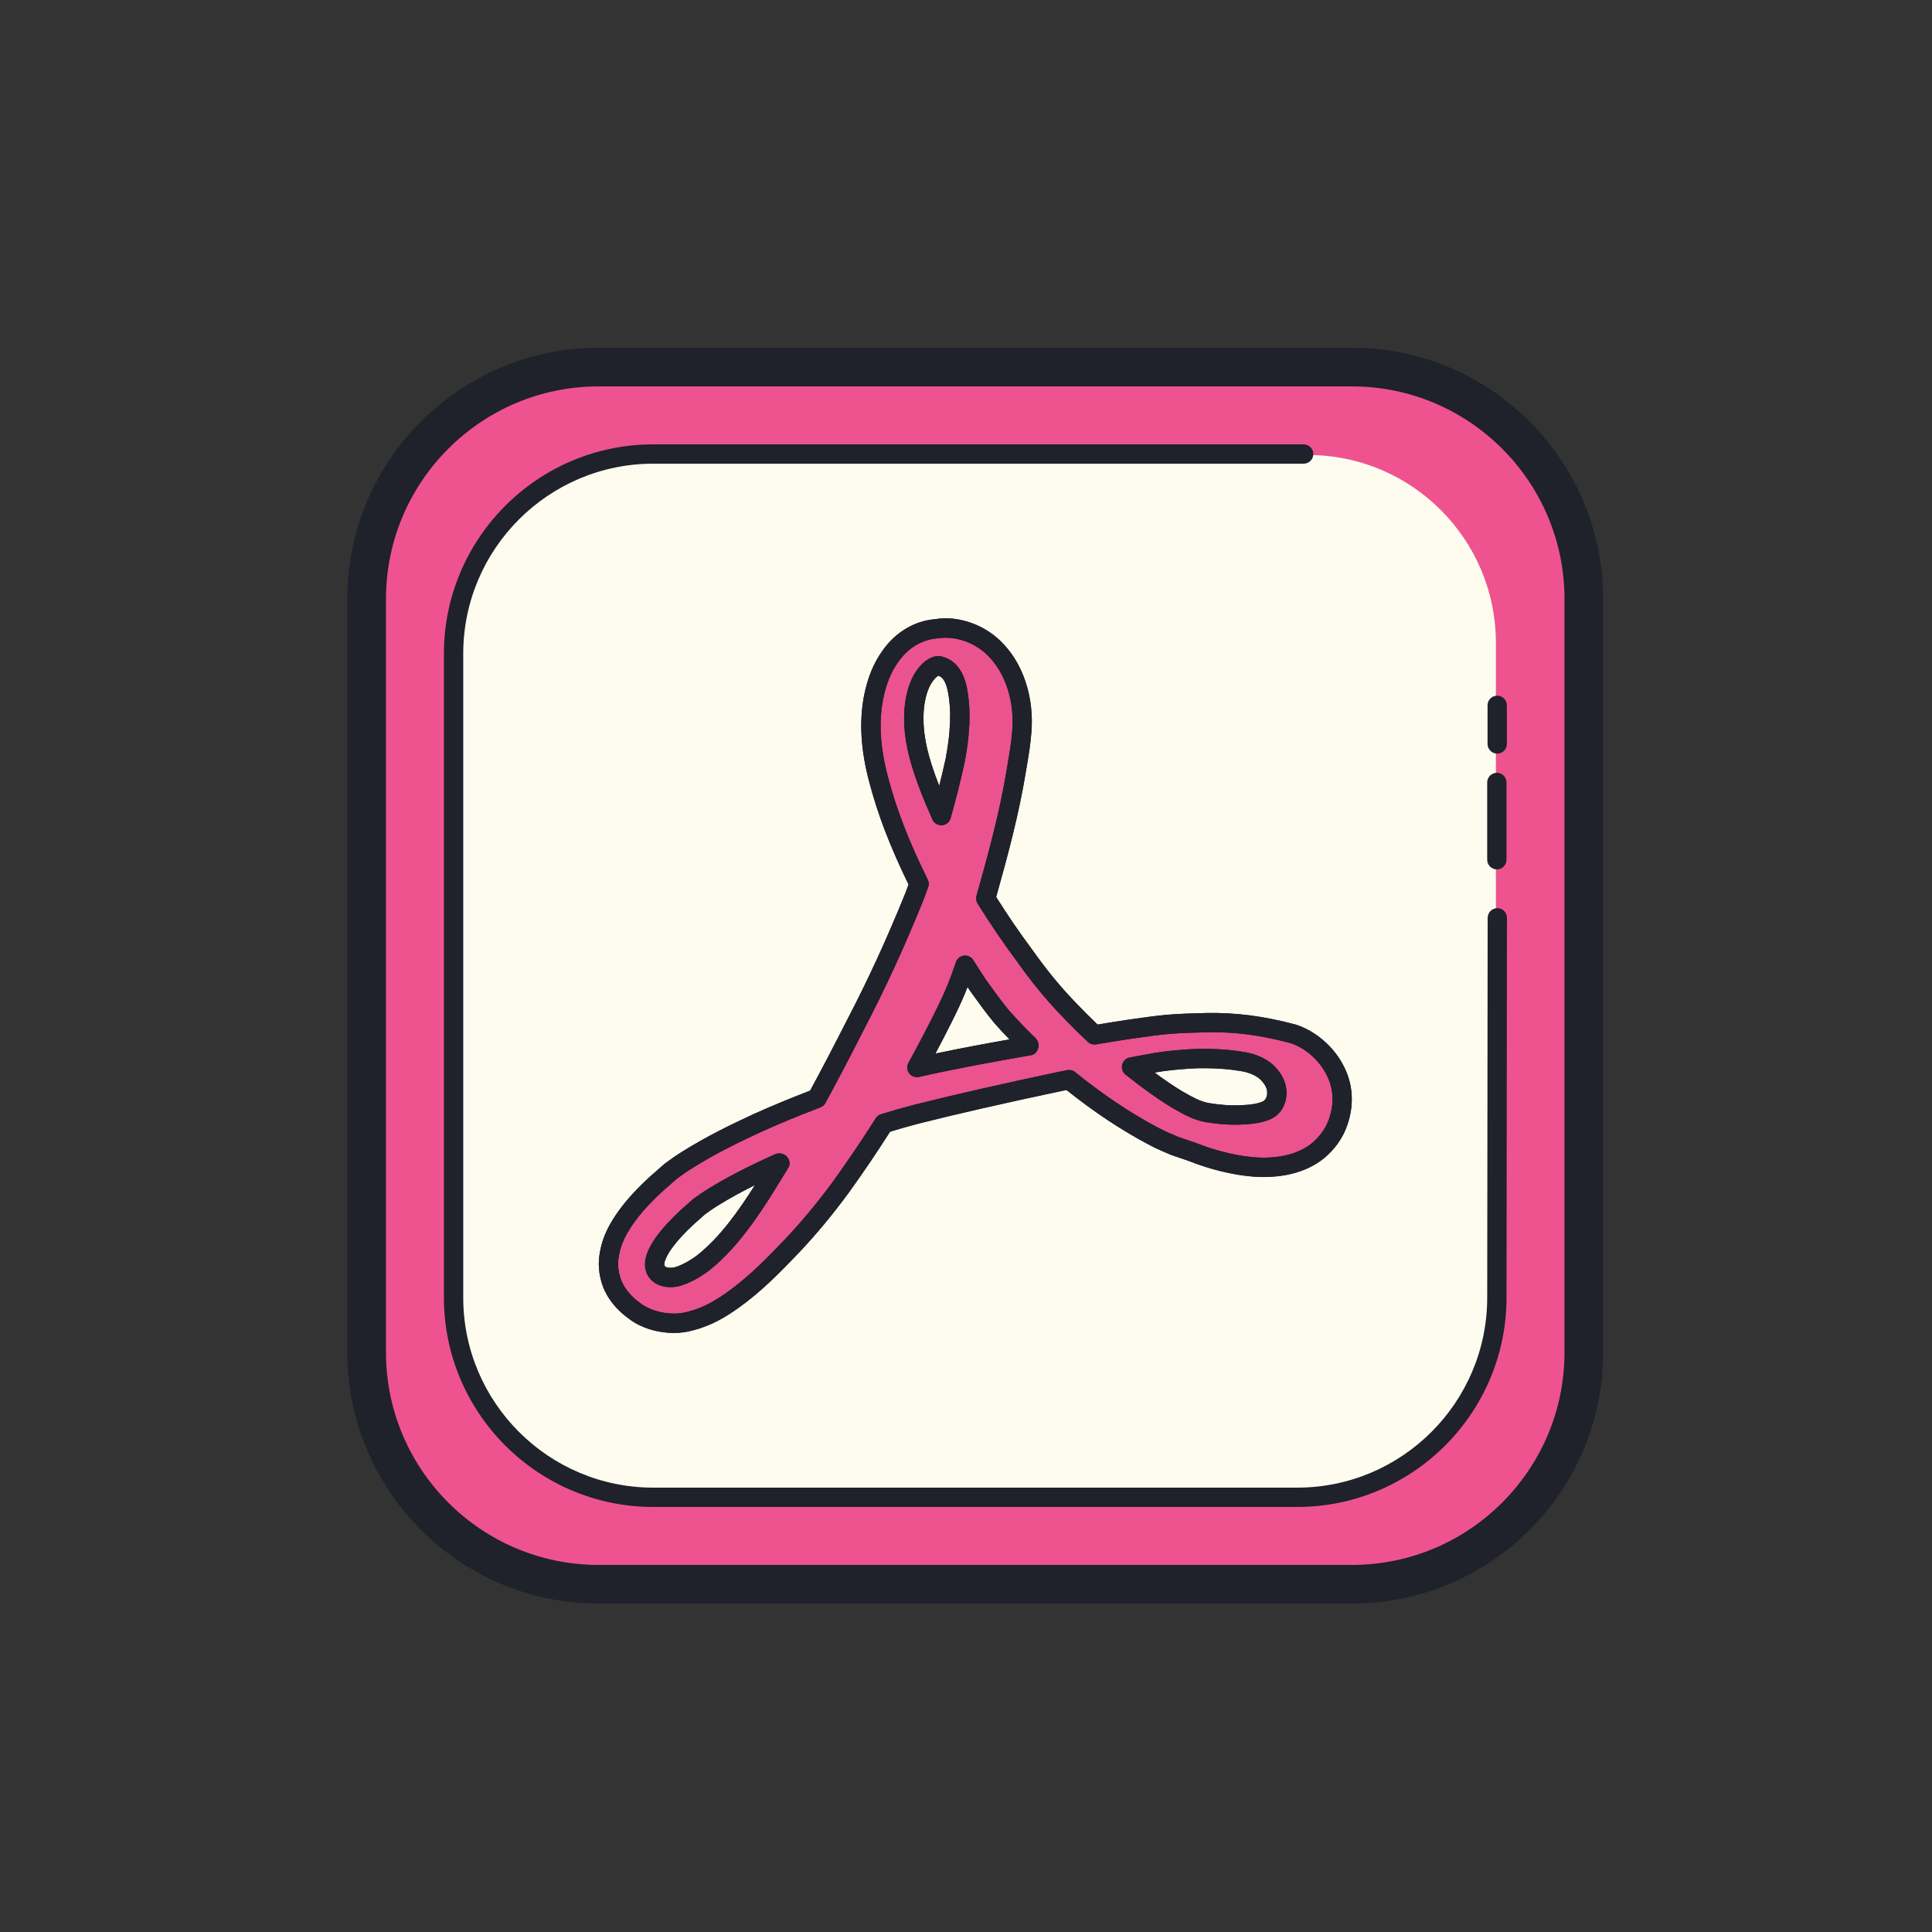 <svg xmlns="http://www.w3.org/2000/svg"  viewBox="0 0 100 100" width="100px" height="100px"><rect x="0" y="0" width="100" height="100" fill="#333333" stroke="none"/><path fill="#ee538f" d="M81.902,70.591c0,6.249-5.085,11.333-11.333,11.333H30.387c-6.249,0-11.333-5.085-11.333-11.333 V30.409c0-6.249,5.085-11.333,11.333-11.333h40.182c6.249,0,11.333,5.085,11.333,11.333V70.591z"/><path fill="#1f212b" d="M69.978,18h-39c-7.168,0-13,5.832-13,13v39c0,7.168,5.832,13,13,13h39c7.168,0,13-5.832,13-13V31 C82.978,23.832,77.146,18,69.978,18z M80.978,70c0,6.065-4.935,11-11,11h-39c-6.065,0-11-4.935-11-11V31c0-6.065,4.935-11,11-11h39 c6.065,0,11,4.935,11,11V70z"/><path fill="#fdfcee" d="M77.427,67.73c0,5.359-4.361,9.72-9.72,9.72h-34.46c-5.359,0-9.72-4.361-9.72-9.72V33.27 c0-5.359,4.361-9.72,9.72-9.72h34.46c5.359,0,9.72,4.361,9.72,9.72V67.73z"/><path fill="#ea538e" d="M69.119,55.433c-0.473-0.967-1.379-1.675-2.216-1.928c-1.682-0.444-3.019-0.601-4.425-0.572 c-0.69,0.017-1.371,0.033-2.045,0.092c-0.729,0.067-1.36,0.167-2.02,0.259c-0.592,0.087-1.177,0.188-1.765,0.282 c-0.475-0.45-0.938-0.909-1.381-1.375c-0.864-0.903-1.544-1.756-2.278-2.792c-0.697-0.934-1.35-1.902-1.965-2.892 c0.611-2.172,1.204-4.333,1.579-6.609c0.109-0.664,0.234-1.313,0.288-2.048c0.061-0.76-0.012-1.557-0.254-2.319 c-0.24-0.771-0.68-1.582-1.43-2.202c-0.751-0.615-1.799-0.942-2.758-0.782c-1.1,0.087-1.899,0.761-2.363,1.427 c-0.488,0.682-0.727,1.421-0.872,2.148c-0.272,1.454-0.083,2.913,0.261,4.21c0.5,1.914,1.244,3.694,2.098,5.416 c-0.082,0.22-0.157,0.444-0.243,0.663c-0.944,2.33-1.894,4.418-3.065,6.666c-0.644,1.267-1.302,2.528-1.978,3.776 c-1.04,0.394-2.068,0.815-3.081,1.273c-1.215,0.561-2.408,1.147-3.588,1.883c-0.294,0.181-0.592,0.387-0.891,0.609l-0.462,0.387 l-0.353,0.33c-0.494,0.465-0.993,0.971-1.438,1.574c-0.432,0.603-0.884,1.311-0.97,2.329c-0.033,0.505,0.082,1.081,0.353,1.548 c0.272,0.468,0.628,0.806,1.002,1.075c0.779,0.6,2.013,0.768,2.888,0.515c0.897-0.227,1.57-0.646,2.176-1.074 c1.206-0.859,2.15-1.845,3.086-2.821c0.927-0.984,1.771-2.013,2.55-3.077c0.767-1.067,1.498-2.15,2.194-3.25 c0.542-0.166,1.085-0.325,1.631-0.468c2.434-0.614,5.032-1.189,7.556-1.724c0.132-0.028,0.264-0.052,0.396-0.08 c1.367,1.103,2.814,2.11,4.444,2.964c0.309,0.163,0.648,0.306,0.984,0.449c0.361,0.137,0.732,0.241,1.057,0.37 c0.672,0.261,1.371,0.465,2.115,0.605c0.745,0.135,1.539,0.226,2.451,0.074c0.453-0.077,0.951-0.221,1.452-0.514 c0.493-0.291,0.966-0.781,1.25-1.338c0.278-0.549,0.389-1.16,0.383-1.616C69.471,56.411,69.362,55.905,69.119,55.433z M47.747,39.736c-0.364-1.126-0.539-2.23-0.403-3.281c0.072-0.513,0.217-1.013,0.46-1.384c0.236-0.38,0.546-0.604,0.776-0.615 c0.736,0.163,0.942,0.846,1.054,1.749c0.017,0.226,0.048,0.466,0.046,0.717c-0.013,0.259,0.013,0.436-0.022,0.728 c-0.022,0.527-0.113,1.126-0.219,1.707c-0.205,0.947-0.45,1.903-0.718,2.858C48.352,41.395,48.013,40.569,47.747,39.736z M36.392,65.37c-0.435,0.327-0.899,0.573-1.268,0.688c-0.581,0.18-1.29-0.011-1.237-0.687c0.01-0.255,0.212-0.702,0.531-1.12 c0.315-0.426,0.717-0.843,1.16-1.257l0.353-0.327l0.281-0.231c0.221-0.161,0.454-0.323,0.712-0.481 c1.018-0.633,2.163-1.196,3.308-1.718c0.049-0.022,0.099-0.042,0.149-0.063C39.213,62.096,38.016,64.083,36.392,65.37z M47.46,55.253c0.088-0.158,1.499-2.737,2.021-4.017c0.178-0.422,0.322-0.848,0.472-1.274c0.216,0.338,0.427,0.678,0.652,1.01 c0.386,0.538,0.756,1.061,1.216,1.622c0.459,0.521,0.929,1.015,1.416,1.481c0.017,0.016,0.035,0.031,0.053,0.047 C51.35,54.465,49.426,54.808,47.46,55.253z M66.091,56.551c0.004,0.236-0.078,0.704-0.513,0.911 c-0.352,0.167-0.842,0.228-1.395,0.248c-0.558,0.02-1.146-0.031-1.727-0.127c-0.584-0.117-1.012-0.383-1.548-0.685 c-0.802-0.489-1.578-1.063-2.336-1.67c0.061-0.012,0.122-0.025,0.182-0.037c0.628-0.116,1.285-0.244,1.858-0.302 c0.628-0.057,1.253-0.116,1.871-0.1c0.617,0.009,1.224,0.054,1.796,0.151c0.568,0.083,1.11,0.326,1.408,0.677 C65.993,55.965,66.086,56.27,66.091,56.551z"/><path fill="#1f212b" d="M34.876,68.993c-0.839,0-1.71-0.262-2.327-0.738c-0.481-0.346-0.855-0.747-1.129-1.219 c-0.308-0.53-0.461-1.198-0.419-1.832c0.098-1.153,0.6-1.939,1.062-2.587c0.5-0.676,1.04-1.211,1.502-1.646l0.837-0.736 c0.334-0.249,0.645-0.464,0.951-0.651c1.239-0.774,2.482-1.377,3.64-1.912c0.933-0.421,1.895-0.819,2.939-1.22 c0.644-1.19,1.27-2.393,1.884-3.602c1.129-2.168,2.068-4.211,3.047-6.627c0.048-0.122,0.094-0.251,0.14-0.38l0.023-0.065 c-0.947-1.935-1.597-3.63-2.039-5.319c-0.432-1.634-0.52-3.083-0.269-4.429c0.191-0.958,0.495-1.701,0.958-2.347 c0.662-0.952,1.658-1.55,2.729-1.634c1.021-0.176,2.229,0.168,3.115,0.893c0.733,0.605,1.282,1.449,1.591,2.44 c0.249,0.781,0.344,1.649,0.275,2.508c-0.046,0.629-0.143,1.199-0.236,1.751l-0.057,0.338c-0.357,2.169-0.904,4.212-1.531,6.45 c0.593,0.944,1.207,1.842,1.825,2.67c0.777,1.097,1.445,1.915,2.239,2.745c0.382,0.401,0.778,0.799,1.185,1.188l0.337-0.055 c0.396-0.065,0.792-0.13,1.19-0.188l0.378-0.054c0.537-0.077,1.071-0.153,1.669-0.208c0.687-0.06,1.378-0.077,2.079-0.094 c1.5-0.023,2.906,0.152,4.565,0.589c1.05,0.317,2.038,1.174,2.535,2.188c0.266,0.519,0.406,1.095,0.404,1.668 c0.008,0.602-0.151,1.275-0.438,1.841c-0.321,0.629-0.847,1.19-1.442,1.542c-0.49,0.287-1.02,0.475-1.623,0.576 c-1.015,0.169-1.895,0.058-2.623-0.074c-0.761-0.144-1.482-0.351-2.207-0.632c-0.163-0.063-0.335-0.12-0.512-0.179 c-0.179-0.06-0.362-0.12-0.542-0.188c-0.377-0.16-0.724-0.308-1.04-0.475c-1.447-0.759-2.87-1.699-4.34-2.87l-0.165,0.032 c-3.066,0.65-5.462,1.196-7.536,1.719c-0.476,0.125-0.953,0.263-1.43,0.407c-0.661,1.04-1.371,2.088-2.11,3.118 c-0.837,1.143-1.684,2.165-2.592,3.128c-0.949,0.99-1.919,2.002-3.16,2.886c-0.643,0.453-1.37,0.905-2.344,1.151 C35.554,68.95,35.218,68.993,34.876,68.993z M48.945,33.007c-0.141,0-0.28,0.011-0.415,0.033 c-1.099,0.089-1.744,0.802-2.035,1.219c-0.381,0.531-0.631,1.152-0.792,1.96c-0.223,1.191-0.14,2.496,0.254,3.984 c0.439,1.68,1.094,3.37,2.062,5.323c0.062,0.123,0.069,0.268,0.021,0.396l-0.093,0.257c-0.049,0.139-0.099,0.276-0.153,0.413 c-0.993,2.452-1.944,4.521-3.087,6.715c-0.643,1.267-1.303,2.531-1.982,3.783c-0.057,0.105-0.15,0.187-0.262,0.229 c-1.093,0.414-2.092,0.827-3.053,1.261c-1.124,0.52-2.333,1.104-3.528,1.852c-0.286,0.176-0.572,0.373-0.858,0.586L34.25,61.7 c-0.429,0.403-0.929,0.899-1.378,1.506c-0.398,0.557-0.798,1.182-0.874,2.073c-0.028,0.425,0.079,0.897,0.287,1.255 c0.204,0.352,0.478,0.644,0.861,0.919c0.625,0.482,1.676,0.668,2.458,0.441c0.787-0.199,1.377-0.544,2.027-1.002 c1.162-0.829,2.099-1.806,3.005-2.751c0.885-0.938,1.706-1.929,2.516-3.034c0.763-1.062,1.495-2.147,2.174-3.223 c0.064-0.101,0.162-0.176,0.276-0.211c0.549-0.168,1.099-0.329,1.651-0.473c2.091-0.527,4.498-1.076,7.58-1.729l0.395-0.08 c0.146-0.029,0.301,0.004,0.419,0.101c1.485,1.198,2.912,2.15,4.362,2.911c0.294,0.154,0.615,0.29,0.933,0.425 c0.164,0.062,0.333,0.119,0.499,0.174c0.194,0.064,0.384,0.127,0.561,0.196c0.666,0.259,1.329,0.448,2.025,0.58 c0.672,0.122,1.418,0.214,2.276,0.071c0.481-0.081,0.9-0.229,1.282-0.452c0.428-0.253,0.824-0.677,1.057-1.134 c0.212-0.417,0.335-0.935,0.329-1.382c0.001-0.423-0.101-0.842-0.295-1.219c-0.001-0.004-0.003-0.007-0.005-0.01 c-0.38-0.778-1.131-1.434-1.911-1.67c-1.57-0.413-2.847-0.575-4.271-0.551c-0.678,0.017-1.348,0.032-2.012,0.09 c-0.578,0.053-1.095,0.127-1.616,0.202l-0.379,0.054c-0.39,0.057-0.78,0.121-1.169,0.185l-0.586,0.096 c-0.152,0.024-0.309-0.023-0.422-0.131c-0.481-0.455-0.95-0.922-1.399-1.394c-0.829-0.866-1.524-1.719-2.324-2.848 c-0.668-0.896-1.337-1.88-1.981-2.917c-0.074-0.119-0.095-0.264-0.057-0.399c0.644-2.292,1.207-4.367,1.567-6.554l0.057-0.343 c0.094-0.554,0.182-1.075,0.225-1.66c0.059-0.734-0.021-1.47-0.232-2.132c-0.176-0.564-0.538-1.361-1.272-1.968 C50.335,33.262,49.62,33.007,48.945,33.007z M34.707,66.623c-0.345,0-0.667-0.1-0.906-0.291c-0.298-0.237-0.444-0.593-0.412-1 c0.018-0.429,0.338-0.999,0.632-1.385c0.294-0.397,0.682-0.818,1.216-1.318l0.658-0.579c0.254-0.188,0.5-0.356,0.771-0.521 c0.887-0.552,1.925-1.091,3.36-1.746c0.004-0.002,0.088-0.037,0.092-0.039c0.2-0.086,0.466-0.045,0.607,0.119 c0.142,0.164,0.196,0.386,0.083,0.571c-1.221,2.009-2.434,4.004-4.106,5.328c-0.003,0.003-0.006,0.006-0.01,0.008 c-0.467,0.352-0.985,0.631-1.42,0.766C35.083,66.594,34.892,66.623,34.707,66.623z M39.076,61.34 c-0.732,0.364-1.34,0.7-1.887,1.04c-0.25,0.151-0.472,0.307-0.682,0.46l-0.589,0.521c-0.487,0.455-0.836,0.833-1.098,1.187 c-0.299,0.393-0.429,0.743-0.434,0.845c-0.009,0.121,0.021,0.145,0.038,0.158c0.089,0.071,0.319,0.102,0.551,0.029 c0.324-0.101,0.739-0.327,1.11-0.605C37.245,64.055,38.194,62.732,39.076,61.34z M36.392,65.37h0.01H36.392z M63.943,58.214 c-0.487,0-1.013-0.046-1.57-0.138c-0.626-0.125-1.083-0.386-1.568-0.661l-0.146-0.082c-0.747-0.455-1.505-0.997-2.402-1.714 c-0.152-0.122-0.22-0.321-0.173-0.511c0.046-0.188,0.199-0.334,0.39-0.371l0.383-0.074c0.574-0.106,1.168-0.217,1.702-0.271 c0.655-0.06,1.297-0.123,1.933-0.104c0.695,0.011,1.308,0.062,1.868,0.158c0.712,0.104,1.337,0.414,1.705,0.848 c0.343,0.386,0.517,0.797,0.524,1.246l0,0c0.009,0.477-0.196,1.087-0.799,1.373c-0.377,0.178-0.867,0.269-1.591,0.296 C64.116,58.213,64.03,58.214,63.943,58.214z M59.761,55.516c0.5,0.371,0.959,0.683,1.406,0.955l0.134,0.075 c0.448,0.255,0.802,0.456,1.252,0.547c0.574,0.094,1.12,0.136,1.612,0.117c0.565-0.021,0.958-0.086,1.199-0.2 c0.227-0.107,0.227-0.415,0.227-0.449c0-0.001,0-0.001,0-0.002c-0.002-0.14-0.036-0.334-0.279-0.608 c-0.213-0.252-0.635-0.446-1.106-0.515c-0.521-0.089-1.084-0.137-1.732-0.146c-0.58-0.015-1.168,0.038-1.787,0.096 C60.391,55.414,60.078,55.462,59.761,55.516z M47.46,55.753c-0.155,0-0.305-0.072-0.4-0.2c-0.118-0.158-0.132-0.371-0.036-0.544 c0.184-0.328,1.511-2.778,1.994-3.961c0.148-0.354,0.271-0.703,0.394-1.054l0.069-0.199c0.064-0.18,0.225-0.308,0.415-0.33 c0.194-0.023,0.375,0.066,0.479,0.229l0.148,0.233c0.163,0.256,0.325,0.513,0.496,0.766l0.062,0.087 c0.355,0.495,0.702,0.98,1.126,1.499c0.459,0.519,0.913,0.993,1.375,1.436c0.136,0.13,0.214,0.35,0.159,0.529 c-0.055,0.181-0.18,0.339-0.365,0.371c-1.779,0.314-3.795,0.671-5.806,1.126C47.534,55.749,47.497,55.753,47.46,55.753z M50.08,51.086c-0.044,0.115-0.09,0.229-0.138,0.344c-0.34,0.835-1.04,2.188-1.525,3.103c1.319-0.278,2.619-0.518,3.834-0.734 c-0.273-0.281-0.537-0.567-0.806-0.872c-0.451-0.551-0.81-1.052-1.177-1.563l-0.07-0.099 C50.158,51.204,50.119,51.146,50.08,51.086z M48.721,42.715c-0.196,0-0.375-0.114-0.456-0.295 c-0.438-0.974-0.754-1.779-0.995-2.532c-0.42-1.303-0.559-2.446-0.422-3.497c0.062-0.449,0.206-1.087,0.536-1.594 c0.312-0.503,0.753-0.82,1.172-0.84c0.043-0.006,0.088,0.001,0.132,0.011c1.206,0.268,1.365,1.557,1.442,2.176l0.019,0.212 c0.017,0.184,0.033,0.374,0.032,0.57c-0.005,0.112-0.004,0.192-0.003,0.271c0.001,0.156,0.002,0.311-0.022,0.513 c-0.017,0.438-0.088,1.003-0.224,1.739c-0.195,0.902-0.433,1.847-0.728,2.901c-0.057,0.203-0.234,0.348-0.444,0.364 C48.746,42.715,48.733,42.715,48.721,42.715z M48.567,34.972c-0.07,0.04-0.209,0.153-0.339,0.362 c-0.188,0.288-0.32,0.696-0.389,1.19c-0.116,0.896,0.009,1.898,0.383,3.058c0,0,0,0.001,0.001,0.001 c0.111,0.349,0.24,0.709,0.391,1.096c0.125-0.496,0.237-0.97,0.336-1.427c0.124-0.674,0.191-1.194,0.208-1.622 c0.021-0.19,0.019-0.307,0.018-0.424c-0.001-0.098-0.001-0.196,0.004-0.31c0.001-0.141-0.014-0.299-0.028-0.45l-0.018-0.204 C49.025,35.355,48.841,35.072,48.567,34.972z"/><path fill="#1f212b" d="M77.501,47.007c-0.276,0-0.5,0.224-0.5,0.5l-0.023,19.656c0,5.424-4.413,9.837-9.837,9.837H33.814 c-5.424,0-9.837-4.413-9.837-9.837V33.837c0-5.424,4.413-9.837,9.837-9.837h33.663c0.276,0,0.5-0.224,0.5-0.5s-0.224-0.5-0.5-0.5 H33.814c-5.976,0-10.837,4.861-10.837,10.837v33.326C22.977,73.139,27.838,78,33.814,78H67.14c5.976,0,10.837-4.861,10.837-10.837 L78,47.507C78.001,47.231,77.777,47.007,77.501,47.007z M77.477,40c-0.276,0-0.5,0.224-0.5,0.5v4c0,0.276,0.224,0.5,0.5,0.5 s0.5-0.224,0.5-0.5v-4C77.977,40.224,77.753,40,77.477,40z M76.995,36.507v2c0,0.276,0.224,0.5,0.5,0.5s0.5-0.224,0.5-0.5v-2 c0-0.276-0.224-0.5-0.5-0.5S76.995,36.231,76.995,36.507z"/><g><path fill="#1f212b" d="M34.876,68.993c-0.839,0-1.71-0.262-2.327-0.738c-0.481-0.346-0.855-0.747-1.129-1.219 c-0.308-0.53-0.461-1.198-0.419-1.832c0.098-1.153,0.6-1.939,1.062-2.587c0.5-0.676,1.04-1.211,1.502-1.646l0.837-0.736 c0.334-0.249,0.645-0.464,0.951-0.651c1.239-0.774,2.482-1.377,3.64-1.912c0.933-0.421,1.895-0.819,2.939-1.22 c0.644-1.19,1.27-2.393,1.884-3.602c1.129-2.168,2.068-4.211,3.047-6.627c0.048-0.122,0.094-0.251,0.14-0.38l0.023-0.065 c-0.947-1.935-1.597-3.63-2.039-5.319c-0.432-1.634-0.52-3.083-0.269-4.429c0.191-0.958,0.495-1.701,0.958-2.347 c0.662-0.952,1.658-1.55,2.729-1.634c1.021-0.176,2.229,0.168,3.115,0.893c0.733,0.605,1.282,1.449,1.591,2.44 c0.249,0.781,0.344,1.649,0.275,2.508c-0.046,0.629-0.143,1.199-0.236,1.751l-0.057,0.338c-0.357,2.169-0.904,4.212-1.531,6.45 c0.593,0.944,1.207,1.842,1.825,2.67c0.777,1.097,1.445,1.915,2.239,2.745c0.382,0.401,0.778,0.799,1.185,1.188l0.337-0.055 c0.396-0.065,0.792-0.13,1.19-0.188l0.378-0.054c0.537-0.077,1.071-0.153,1.669-0.208c0.687-0.06,1.378-0.077,2.079-0.094 c1.5-0.023,2.906,0.152,4.565,0.589c1.05,0.317,2.038,1.174,2.535,2.188c0.266,0.519,0.406,1.095,0.404,1.668 c0.008,0.602-0.151,1.275-0.438,1.841c-0.321,0.629-0.847,1.19-1.442,1.542c-0.49,0.287-1.02,0.475-1.623,0.576 c-1.015,0.169-1.895,0.058-2.623-0.074c-0.761-0.144-1.482-0.351-2.207-0.632c-0.163-0.063-0.335-0.12-0.512-0.179 c-0.179-0.06-0.362-0.12-0.542-0.188c-0.377-0.16-0.724-0.308-1.04-0.475c-1.447-0.759-2.87-1.699-4.34-2.87l-0.165,0.032 c-3.066,0.65-5.462,1.196-7.536,1.719c-0.476,0.125-0.953,0.263-1.43,0.407c-0.661,1.04-1.371,2.088-2.11,3.118 c-0.837,1.143-1.684,2.165-2.592,3.128c-0.949,0.99-1.919,2.002-3.16,2.886c-0.643,0.453-1.37,0.905-2.344,1.151 C35.554,68.95,35.218,68.993,34.876,68.993z M48.945,33.007c-0.141,0-0.28,0.011-0.415,0.033 c-1.099,0.089-1.744,0.802-2.035,1.219c-0.381,0.531-0.631,1.152-0.792,1.96c-0.223,1.191-0.14,2.496,0.254,3.984 c0.439,1.68,1.094,3.37,2.062,5.323c0.062,0.123,0.069,0.268,0.021,0.396l-0.093,0.257c-0.049,0.139-0.099,0.276-0.153,0.413 c-0.993,2.452-1.944,4.521-3.087,6.715c-0.643,1.267-1.303,2.531-1.982,3.783c-0.057,0.105-0.15,0.187-0.262,0.229 c-1.093,0.414-2.092,0.827-3.053,1.261c-1.124,0.52-2.333,1.104-3.528,1.852c-0.286,0.176-0.572,0.373-0.858,0.586L34.25,61.7 c-0.429,0.403-0.929,0.899-1.378,1.506c-0.398,0.557-0.798,1.182-0.874,2.073c-0.028,0.425,0.079,0.897,0.287,1.255 c0.204,0.352,0.478,0.644,0.861,0.919c0.625,0.482,1.676,0.668,2.458,0.441c0.787-0.199,1.377-0.544,2.027-1.002 c1.162-0.829,2.099-1.806,3.005-2.751c0.885-0.938,1.706-1.929,2.516-3.034c0.763-1.062,1.495-2.147,2.174-3.223 c0.064-0.101,0.162-0.176,0.276-0.211c0.549-0.168,1.099-0.329,1.651-0.473c2.091-0.527,4.498-1.076,7.58-1.729l0.395-0.08 c0.146-0.029,0.301,0.004,0.419,0.101c1.485,1.198,2.912,2.15,4.362,2.911c0.294,0.154,0.615,0.29,0.933,0.425 c0.164,0.062,0.333,0.119,0.499,0.174c0.194,0.064,0.384,0.127,0.561,0.196c0.666,0.259,1.329,0.448,2.025,0.58 c0.672,0.122,1.418,0.214,2.276,0.071c0.481-0.081,0.9-0.229,1.282-0.452c0.428-0.253,0.824-0.677,1.057-1.134 c0.212-0.417,0.335-0.935,0.329-1.382c0.001-0.423-0.101-0.842-0.295-1.219c-0.001-0.004-0.003-0.007-0.005-0.01 c-0.38-0.778-1.131-1.434-1.911-1.67c-1.57-0.413-2.847-0.575-4.271-0.551c-0.678,0.017-1.348,0.032-2.012,0.09 c-0.578,0.053-1.095,0.127-1.616,0.202l-0.379,0.054c-0.39,0.057-0.78,0.121-1.169,0.185l-0.586,0.096 c-0.152,0.024-0.309-0.023-0.422-0.131c-0.481-0.455-0.95-0.922-1.399-1.394c-0.829-0.866-1.524-1.719-2.324-2.848 c-0.668-0.896-1.337-1.88-1.981-2.917c-0.074-0.119-0.095-0.264-0.057-0.399c0.644-2.292,1.207-4.367,1.567-6.554l0.057-0.343 c0.094-0.554,0.182-1.075,0.225-1.66c0.059-0.734-0.021-1.47-0.232-2.132c-0.176-0.564-0.538-1.361-1.272-1.968 C50.335,33.262,49.62,33.007,48.945,33.007z M34.707,66.623c-0.345,0-0.667-0.1-0.906-0.291c-0.298-0.237-0.444-0.593-0.412-1 c0.018-0.429,0.338-0.999,0.632-1.385c0.294-0.397,0.682-0.818,1.216-1.318l0.658-0.579c0.254-0.188,0.5-0.356,0.771-0.521 c0.887-0.552,1.925-1.091,3.36-1.746c0.004-0.002,0.088-0.037,0.092-0.039c0.2-0.086,0.466-0.045,0.607,0.119 c0.142,0.164,0.196,0.386,0.083,0.571c-1.221,2.009-2.434,4.004-4.106,5.328c-0.003,0.003-0.006,0.006-0.01,0.008 c-0.467,0.352-0.985,0.631-1.42,0.766C35.083,66.594,34.892,66.623,34.707,66.623z M39.076,61.34 c-0.732,0.364-1.34,0.7-1.887,1.04c-0.25,0.151-0.472,0.307-0.682,0.46l-0.589,0.521c-0.487,0.455-0.836,0.833-1.098,1.187 c-0.299,0.393-0.429,0.743-0.434,0.845c-0.009,0.121,0.021,0.145,0.038,0.158c0.089,0.071,0.319,0.102,0.551,0.029 c0.324-0.101,0.739-0.327,1.11-0.605C37.245,64.055,38.194,62.732,39.076,61.34z M36.392,65.37h0.01H36.392z M63.943,58.214 c-0.487,0-1.013-0.046-1.57-0.138c-0.626-0.125-1.083-0.386-1.568-0.661l-0.146-0.082c-0.747-0.455-1.505-0.997-2.402-1.714 c-0.152-0.122-0.22-0.321-0.173-0.511c0.046-0.188,0.199-0.334,0.39-0.371l0.383-0.074c0.574-0.106,1.168-0.217,1.702-0.271 c0.655-0.06,1.297-0.123,1.933-0.104c0.695,0.011,1.308,0.062,1.868,0.158c0.712,0.104,1.337,0.414,1.705,0.848 c0.343,0.386,0.517,0.797,0.524,1.246l0,0c0.009,0.477-0.196,1.087-0.799,1.373c-0.377,0.178-0.867,0.269-1.591,0.296 C64.116,58.213,64.03,58.214,63.943,58.214z M59.761,55.516c0.5,0.371,0.959,0.683,1.406,0.955l0.134,0.075 c0.448,0.255,0.802,0.456,1.252,0.547c0.574,0.094,1.12,0.136,1.612,0.117c0.565-0.021,0.958-0.086,1.199-0.2 c0.227-0.107,0.227-0.415,0.227-0.449c0-0.001,0-0.001,0-0.002c-0.002-0.14-0.036-0.334-0.279-0.608 c-0.213-0.252-0.635-0.446-1.106-0.515c-0.521-0.089-1.084-0.137-1.732-0.146c-0.58-0.015-1.168,0.038-1.787,0.096 C60.391,55.414,60.078,55.462,59.761,55.516z M47.46,55.753c-0.155,0-0.305-0.072-0.4-0.2c-0.118-0.158-0.132-0.371-0.036-0.544 c0.184-0.328,1.511-2.778,1.994-3.961c0.148-0.354,0.271-0.703,0.394-1.054l0.069-0.199c0.064-0.18,0.225-0.308,0.415-0.33 c0.194-0.023,0.375,0.066,0.479,0.229l0.148,0.233c0.163,0.256,0.325,0.513,0.496,0.766l0.062,0.087 c0.355,0.495,0.702,0.98,1.126,1.499c0.459,0.519,0.913,0.993,1.375,1.436c0.136,0.13,0.214,0.35,0.159,0.529 c-0.055,0.181-0.18,0.339-0.365,0.371c-1.779,0.314-3.795,0.671-5.806,1.126C47.534,55.749,47.497,55.753,47.46,55.753z M50.08,51.086c-0.044,0.115-0.09,0.229-0.138,0.344c-0.34,0.835-1.04,2.188-1.525,3.103c1.319-0.278,2.619-0.518,3.834-0.734 c-0.273-0.281-0.537-0.567-0.806-0.872c-0.451-0.551-0.81-1.052-1.177-1.563l-0.07-0.099 C50.158,51.204,50.119,51.146,50.08,51.086z M48.721,42.715c-0.196,0-0.375-0.114-0.456-0.295 c-0.438-0.974-0.754-1.779-0.995-2.532c-0.42-1.303-0.559-2.446-0.422-3.497c0.062-0.449,0.206-1.087,0.536-1.594 c0.312-0.503,0.753-0.82,1.172-0.84c0.043-0.006,0.088,0.001,0.132,0.011c1.206,0.268,1.365,1.557,1.442,2.176l0.019,0.212 c0.017,0.184,0.033,0.374,0.032,0.57c-0.005,0.112-0.004,0.192-0.003,0.271c0.001,0.156,0.002,0.311-0.022,0.513 c-0.017,0.438-0.088,1.003-0.224,1.739c-0.195,0.902-0.433,1.847-0.728,2.901c-0.057,0.203-0.234,0.348-0.444,0.364 C48.746,42.715,48.733,42.715,48.721,42.715z M48.567,34.972c-0.07,0.04-0.209,0.153-0.339,0.362 c-0.188,0.288-0.32,0.696-0.389,1.19c-0.116,0.896,0.009,1.898,0.383,3.058c0,0,0,0.001,0.001,0.001 c0.111,0.349,0.24,0.709,0.391,1.096c0.125-0.496,0.237-0.97,0.336-1.427c0.124-0.674,0.191-1.194,0.208-1.622 c0.021-0.19,0.019-0.307,0.018-0.424c-0.001-0.098-0.001-0.196,0.004-0.31c0.001-0.141-0.014-0.299-0.028-0.45l-0.018-0.204 C49.025,35.355,48.841,35.072,48.567,34.972z"/></g></svg>